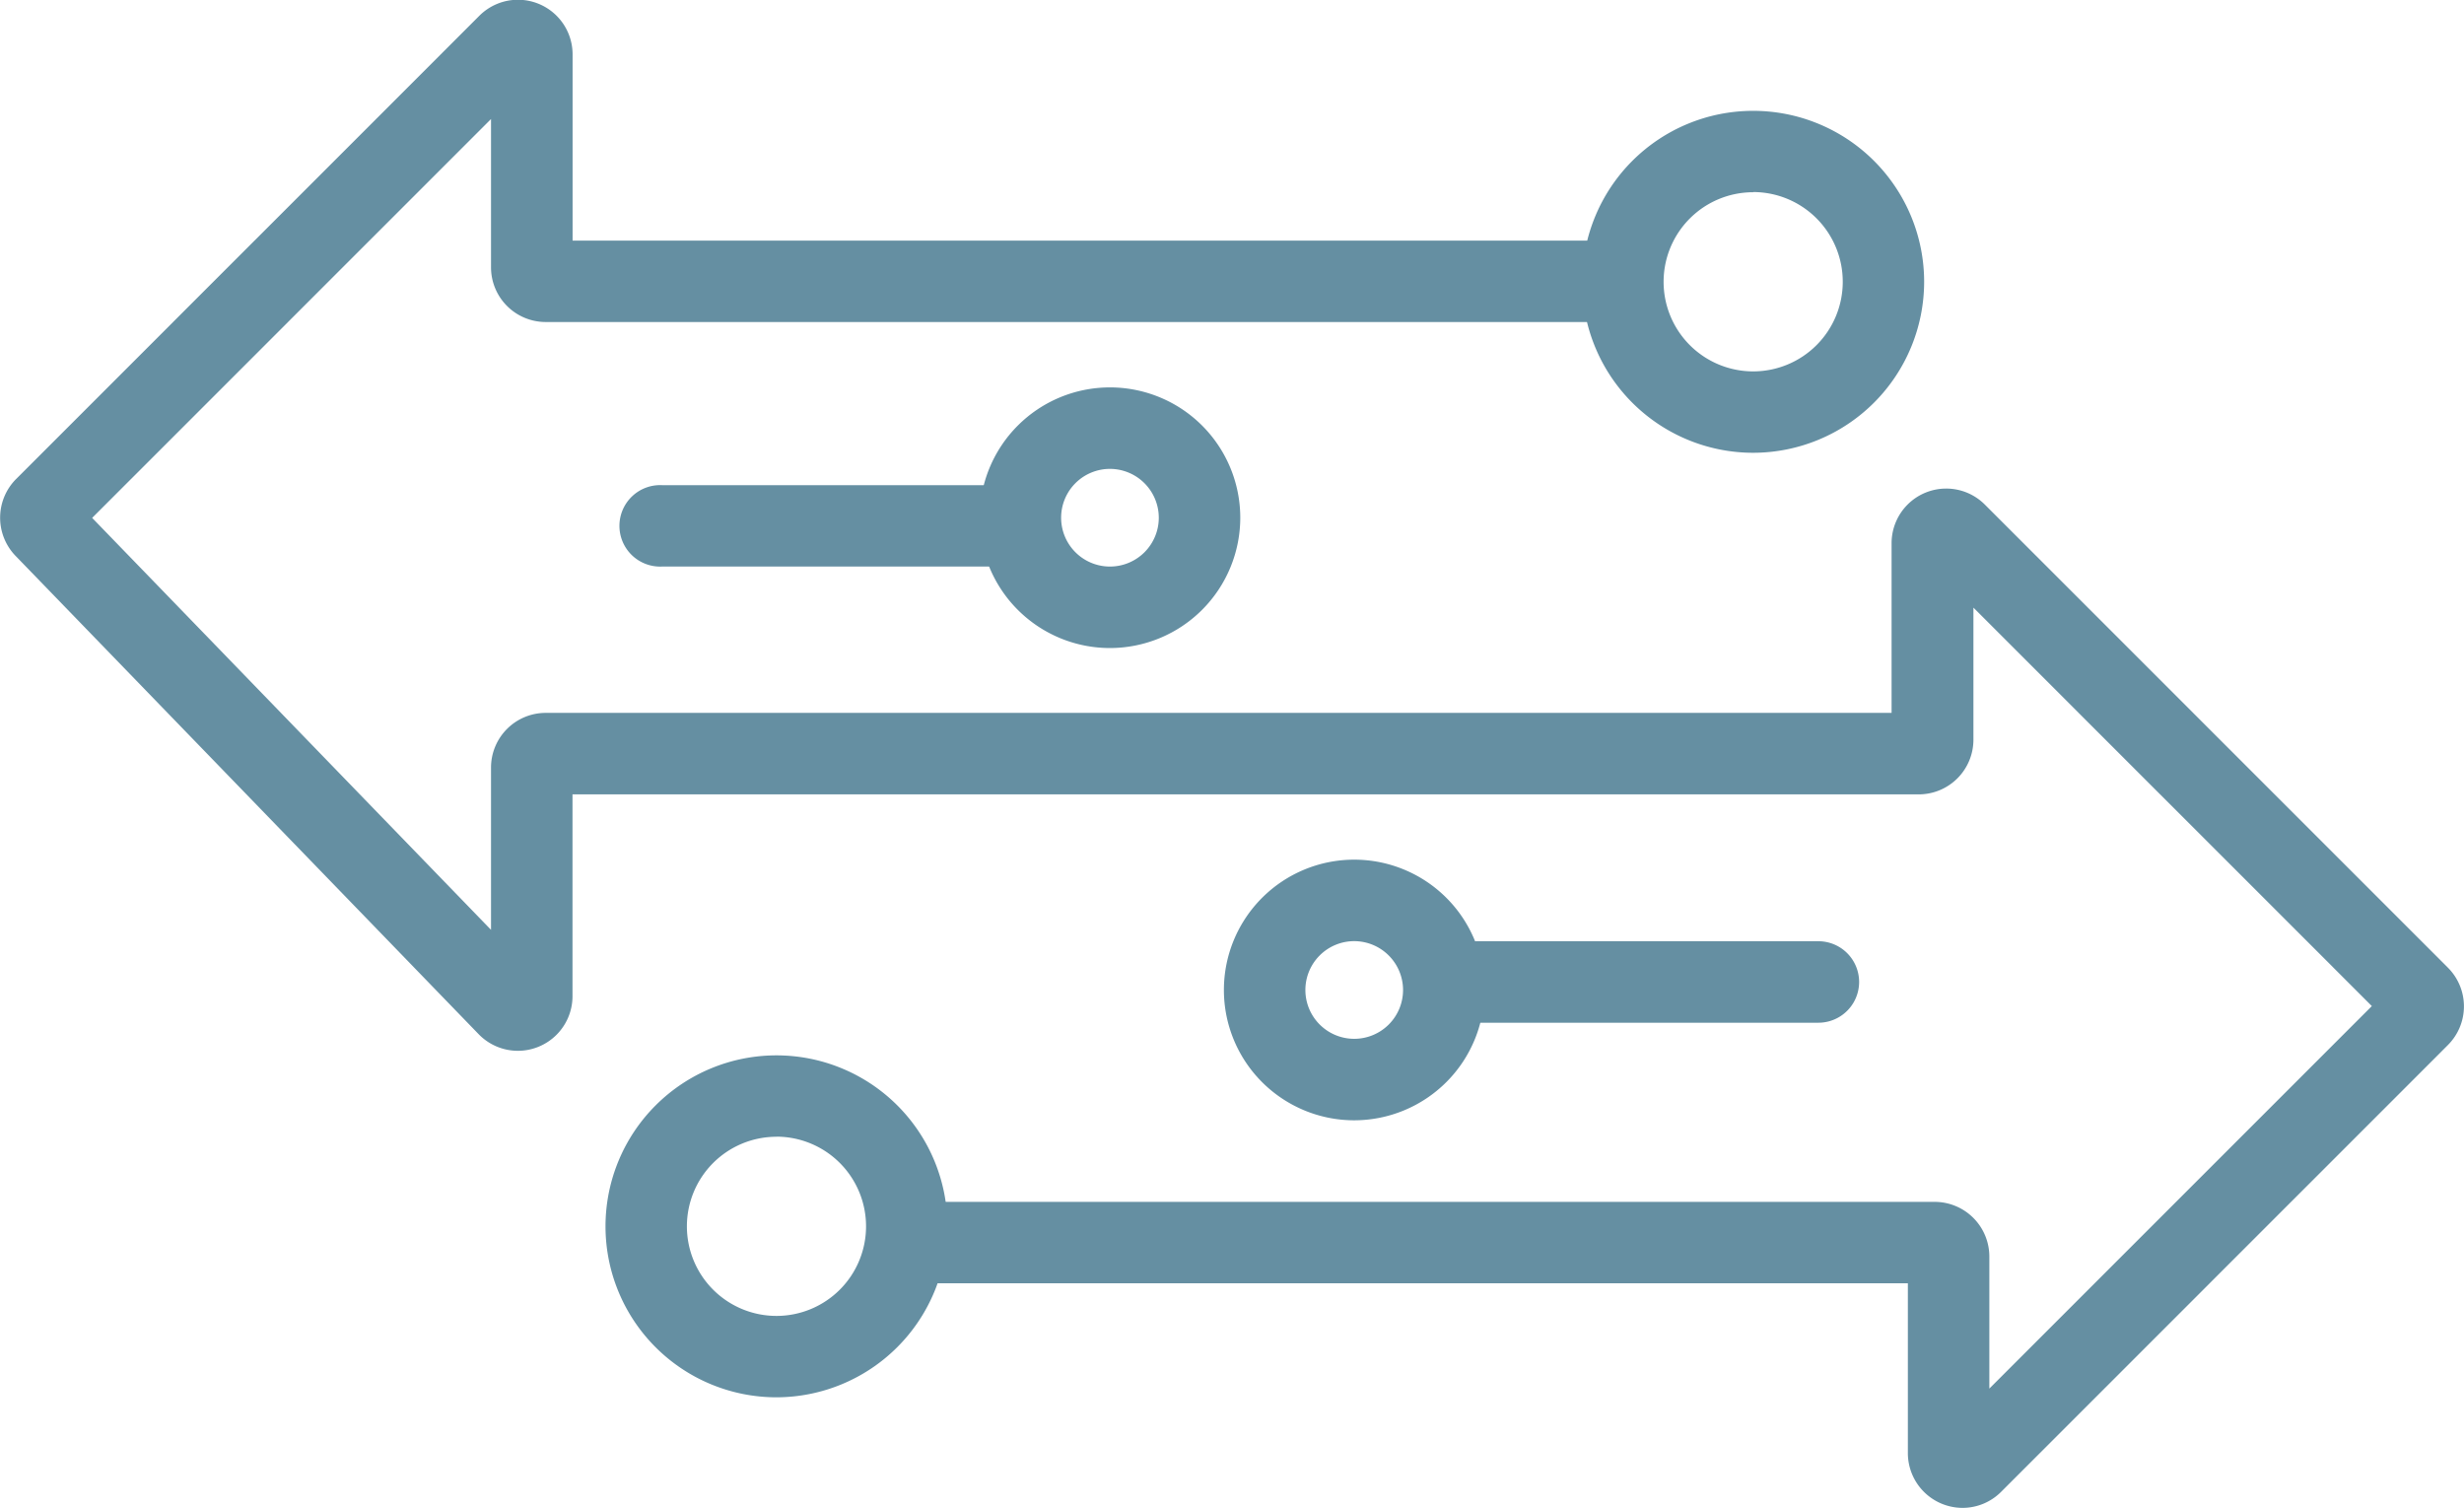 <svg xmlns="http://www.w3.org/2000/svg" width="27.7" height="16.952" viewBox="0 0 27.7 16.952">
  <g id="Group_96" data-name="Group 96" transform="translate(-737.35 -334.924)">
    <g id="Group_88" data-name="Group 88" transform="translate(748.638 339.555)">
      <g id="Group_87" data-name="Group 87" transform="translate(0 0)">
        <path id="Path_252" data-name="Path 252" d="M778.646,353.613a1.1,1.1,0,1,1,1.1-1.1A1.1,1.1,0,0,1,778.646,353.613Zm0-1.934a.835.835,0,1,0,.835.835A.836.836,0,0,0,778.646,351.68Z" transform="translate(-777.548 -351.416)" fill="#658fa2"/>
      </g>
    </g>
    <g id="Group_89" data-name="Group 89" transform="translate(737.35 334.924)">
      <path id="Path_253" data-name="Path 253" d="M759.413,351.875a.616.616,0,0,1-.615-.614V349.35H747.722a.458.458,0,0,1,0-.915H759.1a.615.615,0,0,1,.614.614v1.485l4.3-4.3-4.479-4.479v1.485a.615.615,0,0,1-.614.614H743.786v2.269a.614.614,0,0,1-1.055.427l-5.208-5.379a.617.617,0,0,1,.007-.861l5.209-5.209a.614.614,0,0,1,1.048.434v2.094h11.443a.458.458,0,1,1,0,.915H743.484a.615.615,0,0,1-.614-.614v-1.668l-4.484,4.484,4.484,4.631v-1.825a.615.615,0,0,1,.614-.614h15.131V341.03a.614.614,0,0,1,1.048-.434l5.207,5.207a.615.615,0,0,1,0,.868l-5.024,5.024A.612.612,0,0,1,759.413,351.875Z" transform="translate(-737.35 -334.924)" fill="#658fa2"/>
    </g>
    <g id="Group_90" data-name="Group 90" transform="translate(753.489 345.505)">
      <path id="Path_254" data-name="Path 254" d="M799.13,373.523h-3.845a.458.458,0,0,1,0-.916h3.845a.458.458,0,0,1,0,.916Z" transform="translate(-794.827 -372.607)" fill="#658fa2"/>
    </g>
    <g id="Group_91" data-name="Group 91" transform="translate(744.335 340.378)">
      <path id="Path_255" data-name="Path 255" d="M766.528,355.265h-3.845a.458.458,0,1,1,0-.915h3.845a.458.458,0,0,1,0,.915Z" transform="translate(-762.225 -354.35)" fill="#658fa2"/>
    </g>
    <g id="Group_92" data-name="Group 92" transform="translate(755.137 336.167)">
      <path id="Path_256" data-name="Path 256" d="M802.618,343.2a1.922,1.922,0,1,1,1.922-1.922A1.924,1.924,0,0,1,802.618,343.2Zm0-2.929a1.007,1.007,0,1,0,1.007,1.007A1.008,1.008,0,0,0,802.618,340.269Z" transform="translate(-800.696 -339.353)" fill="#658fa2"/>
    </g>
    <g id="Group_93" data-name="Group 93" transform="translate(744.152 346.787)">
      <path id="Path_257" data-name="Path 257" d="M763.5,381.017a1.922,1.922,0,1,1,1.922-1.922A1.925,1.925,0,0,1,763.5,381.017Zm0-2.929a1.007,1.007,0,1,0,1.007,1.007A1.008,1.008,0,0,0,763.5,378.087Z" transform="translate(-761.573 -377.172)" fill="#658fa2"/>
    </g>
    <g id="Group_94" data-name="Group 94" transform="translate(751.109 344.589)">
      <path id="Path_258" data-name="Path 258" d="M787.816,372.276a1.465,1.465,0,1,1,1.465-1.465A1.466,1.466,0,0,1,787.816,372.276Zm0-2.014a.549.549,0,1,0,.549.549A.55.55,0,0,0,787.816,370.262Z" transform="translate(-786.351 -369.347)" fill="#658fa2"/>
    </g>
    <g id="Group_95" data-name="Group 95" transform="translate(748.363 339.28)">
      <path id="Path_259" data-name="Path 259" d="M778.035,353.367A1.465,1.465,0,1,1,779.5,351.9,1.466,1.466,0,0,1,778.035,353.367Zm0-2.014a.549.549,0,1,0,.549.549A.55.55,0,0,0,778.035,351.353Z" transform="translate(-776.57 -350.438)" fill="#658fa2"/>
    </g>
  </g>
</svg>
